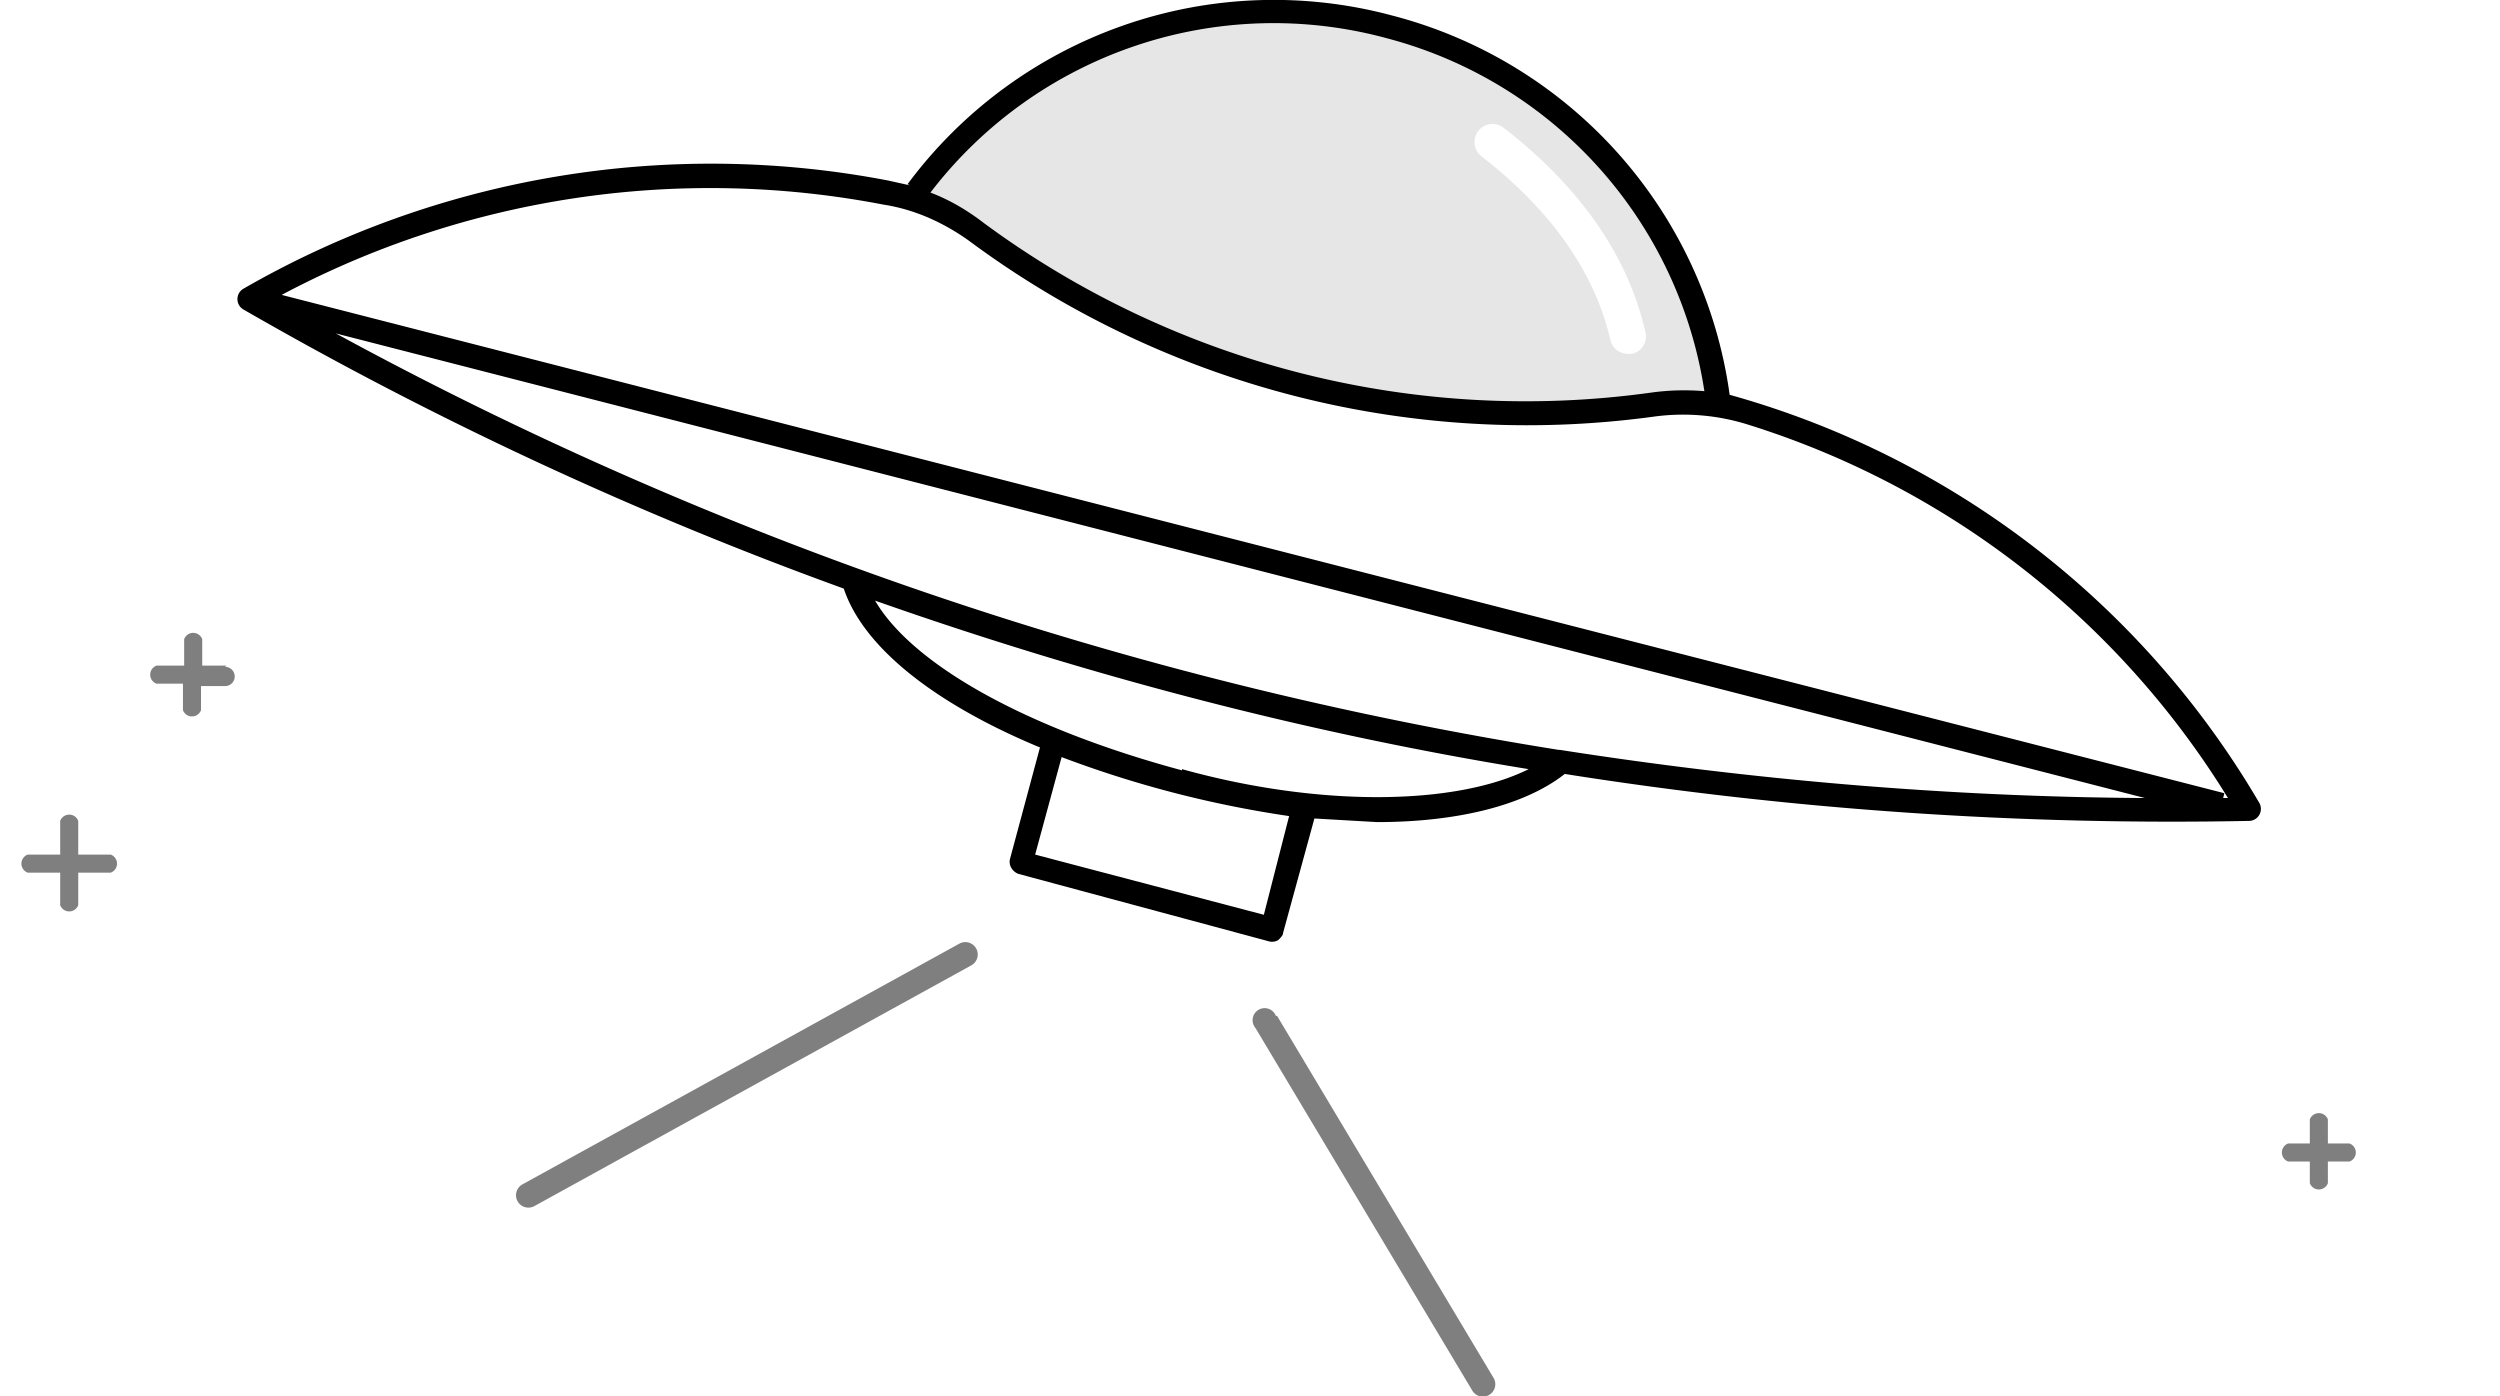 <svg data-tags="404,mistake,flaw" xmlns="http://www.w3.org/2000/svg" viewBox="0 0 207.7 116"><path opacity=".1" d="M115.5 2.3a36.7 36.7 0 00-39.3 13.6l4.2 2.6 6.3 4.3L97 27.9l6 2.7 8.3 1.6 8.3 1.6 6.8.1 16.5-.2a36.7 36.7 0 00-27.3-31.4zm20 27.1h-.2c-.7 0-1.3-.4-1.5-1.1-1.6-7.1-6.7-12.2-10.7-15.3a1.5 1.5 0 011.8-2.4c4.4 3.4 10 9 11.8 17 .2.8-.3 1.6-1.1 1.8z"/><path d="M9.2 71H6.5v-2.8a.8.8 0 00-1.5 0V71H2.3a.8.8 0 000 1.5H5v2.7a.8.8 0 001.5 0v-2.7h2.7a.8.8 0 000-1.5zm9.6-15.7h-2v-2.2a.8.8 0 00-1.5 0v2.2H13a.8.8 0 000 1.5h2.2V59a.8.8 0 001.5 0v-2h2a.8.8 0 000-1.6zM195.2 95h-1.8v-2a.8.8 0 00-1.5 0v2h-1.8a.8.8 0 000 1.5h1.8v1.8a.8.8 0 001.5 0v-1.8h1.8a.8.8 0 000-1.5zM106 84.4a1 1 0 10-1.7 1l18 30.1a1 1 0 101.8-1l-18-30.1zm-26.3-6l-36.3 20a1 1 0 101 1.8l36.3-20a1 1 0 10-1-1.8z" opacity=".5"/><path d="M187.7 66.7a74 74 0 00-44-33.9 37.9 37.9 0 00-28-31.5 37.9 37.9 0 00-40.3 14l.2.1-1.8-.4a77.9 77.9 0 00-53.6 9 1 1 0 000 1.7 315 315 0 0049.9 23.2c1.6 4.8 7.4 9.5 16.3 13.2l-2.5 9.3c-.1.5.2 1 .7 1.2l20.8 5.6a1 1 0 00.8-.1c.2-.2.4-.4.4-.6l2.6-9.5 5.2.3c6.7 0 12.3-1.4 15.6-4a323 323 0 0056.9 3.9 1 1 0 00.8-1.5zM115.3 3.2a35.9 35.9 0 0126.3 29.3 20 20 0 00-4.3.1 75.8 75.8 0 01-55.6-14.1c-1.3-1-2.8-1.9-4.4-2.5a35.9 35.9 0 0138-12.8zM105 76l-19-5 2.2-8.1a90.5 90.5 0 0018.9 4.9L105 76zm-6.8-12c-13-3.5-22.4-8.8-25.5-14.1 17.6 6.2 35.8 11 54.3 14-6 3-17.3 3.2-28.8 0zm31.4-1.7h-.1c-35.7-5.7-70-17.4-101.6-34.6l150.3 38.6c-16.4-.1-32.6-1.5-48.6-4zm55.1 4l.1-.4L23.4 24.5a75.9 75.9 0 0150-7.5c2.6.4 5 1.5 7.1 3a77.8 77.8 0 0057 14.6 18 18 0 017.8.7 72 72 0 0139.8 31h-.4z"/></svg>